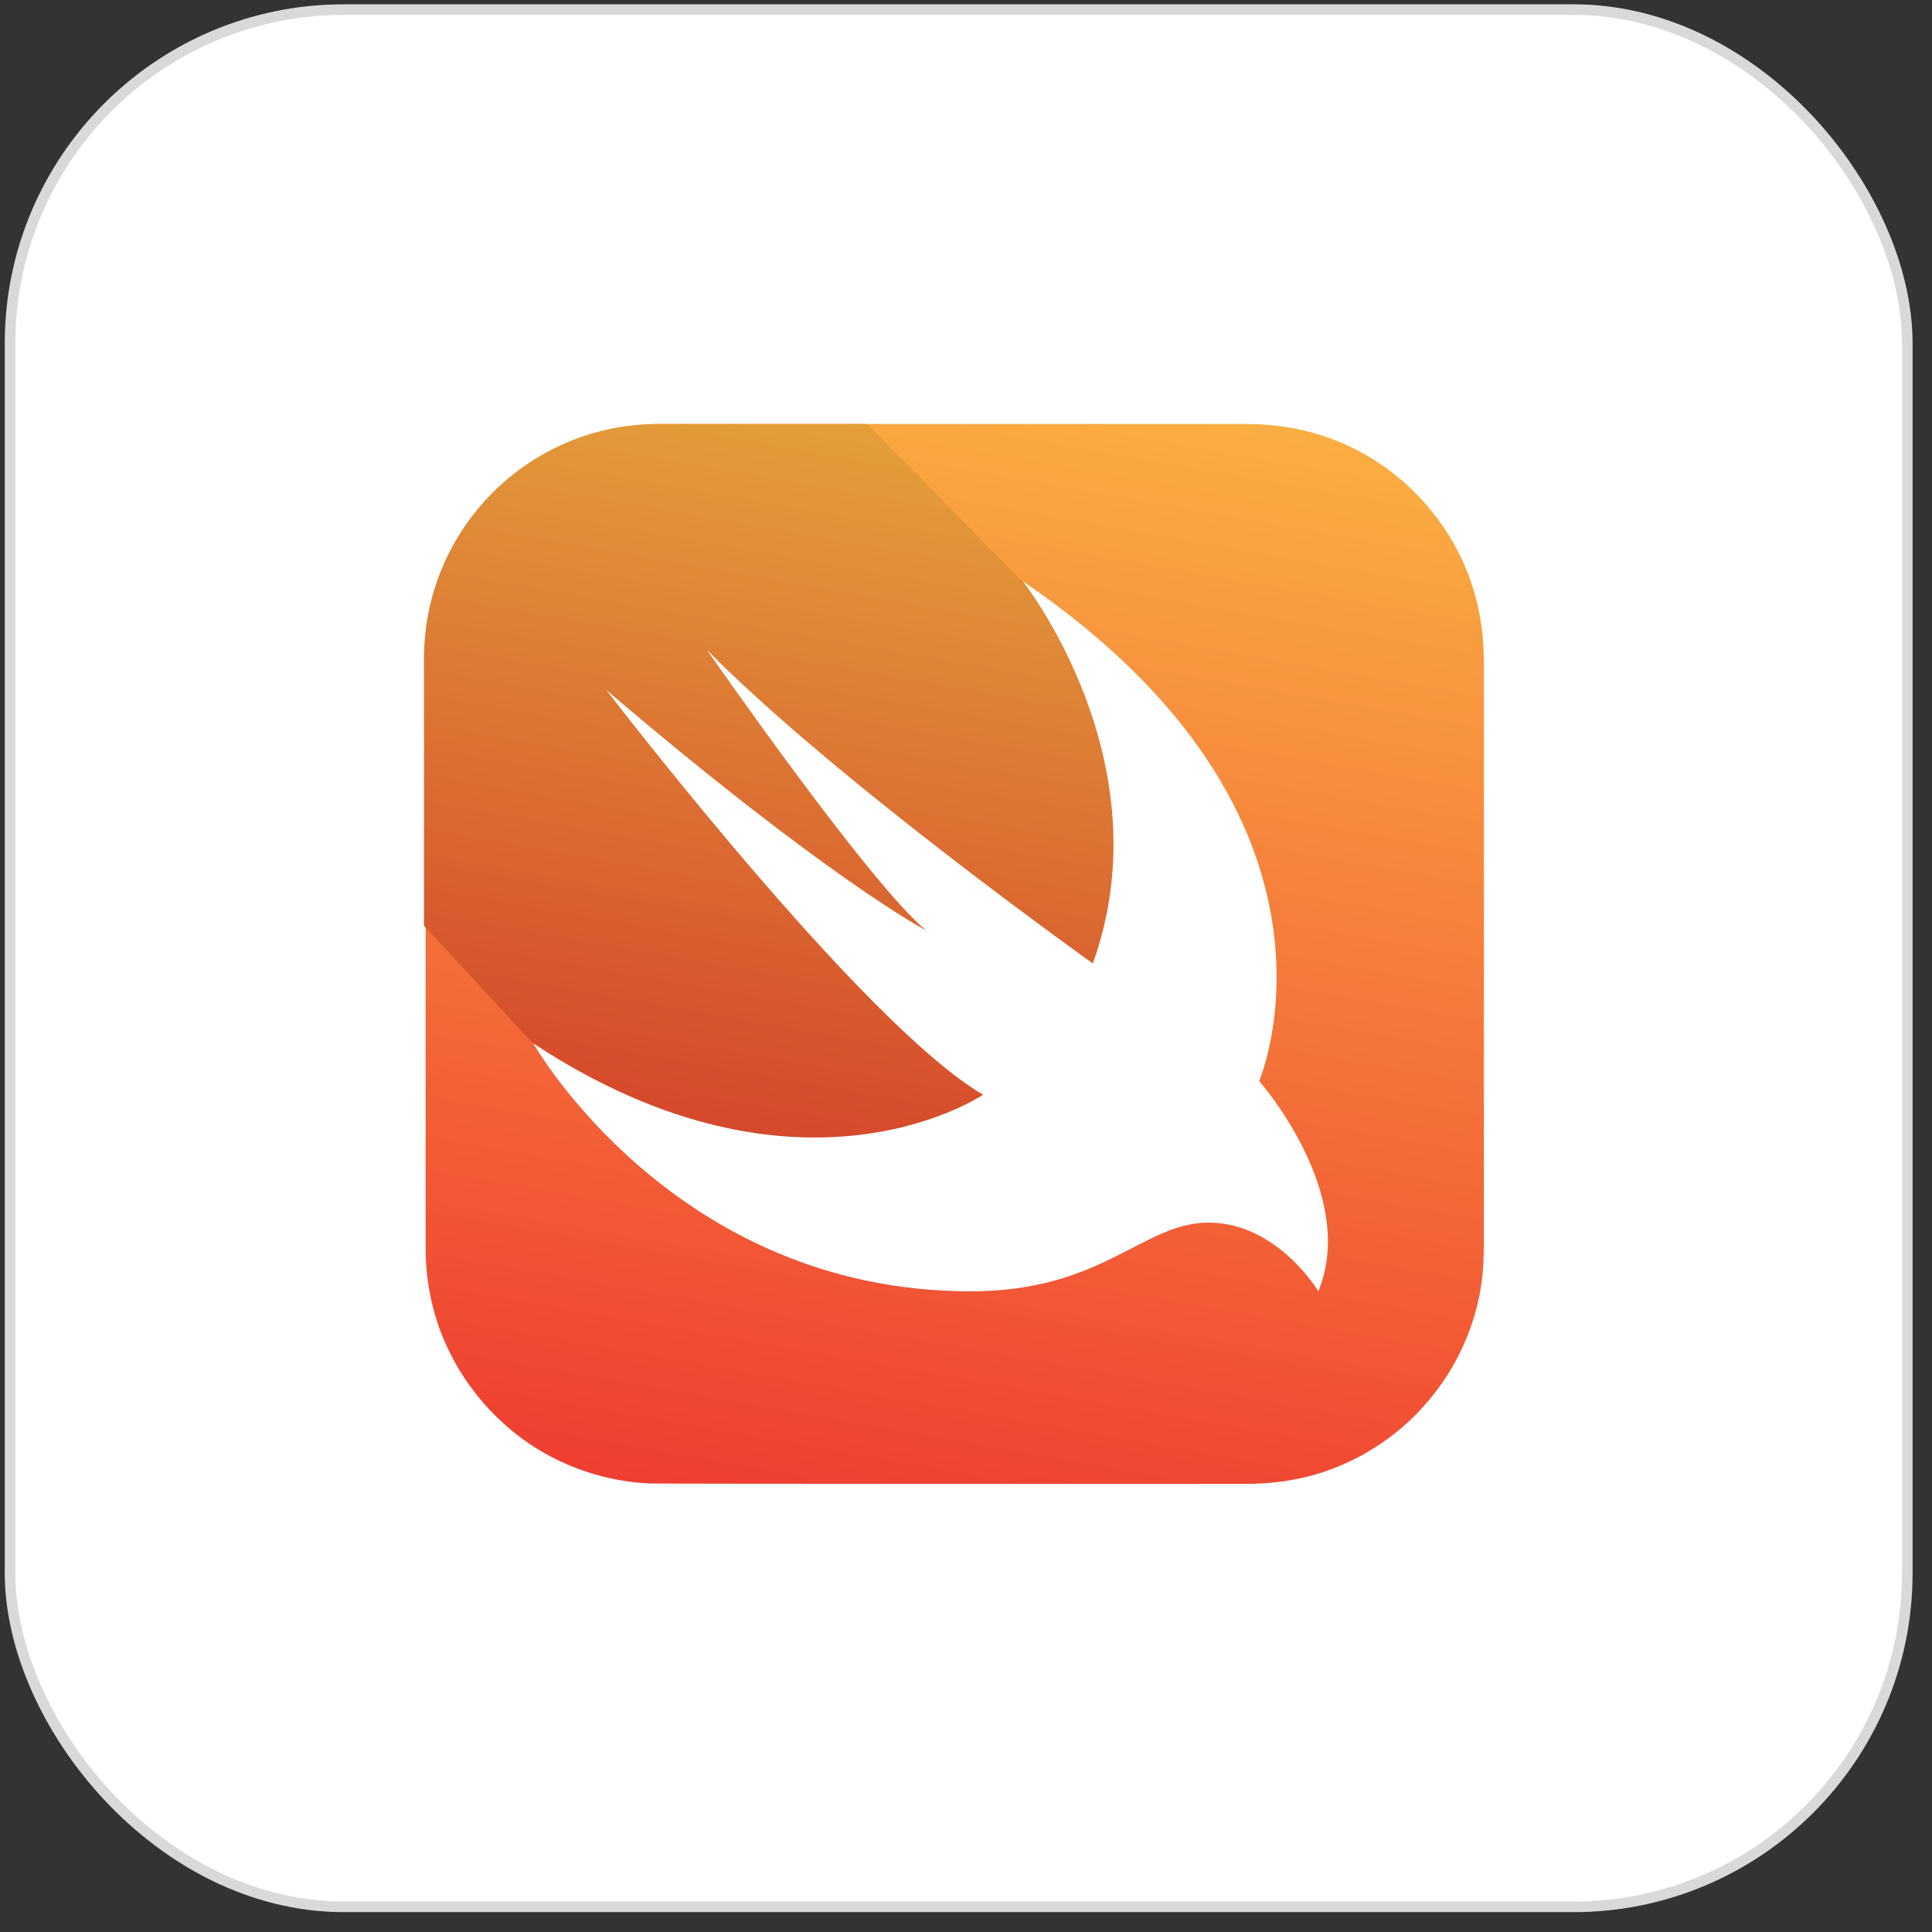 <svg width="80" height="80" viewBox="0 0 80 80" fill="none" xmlns="http://www.w3.org/2000/svg">
<rect x="0" y="0" width="80" height="80" fill="#333333" stroke="none"/>
<rect x="0.416" y="0.397" width="78.561" height="78.561" rx="13.825" fill="white"/>
<rect x="0.416" y="0.397" width="78.561" height="78.561" rx="13.825" stroke="#D9D9D9" stroke-width="0.439"/>
<path d="M27.306 17.556H51.607C52.79 17.556 53.938 17.744 55.052 18.139C56.663 18.721 58.119 19.75 59.216 21.087C60.33 22.425 61.067 24.07 61.324 25.785C61.427 26.419 61.444 27.053 61.444 27.688V51.398C61.444 52.153 61.41 52.924 61.255 53.661C60.913 55.358 60.107 56.953 58.942 58.239C57.794 59.524 56.286 60.484 54.658 60.999C53.664 61.307 52.635 61.445 51.59 61.445C51.127 61.445 27.238 61.445 26.878 61.427C25.13 61.342 23.399 60.776 21.942 59.799C20.52 58.839 19.355 57.501 18.601 55.958C17.949 54.638 17.624 53.164 17.624 51.69V27.311C17.589 25.853 17.898 24.413 18.532 23.11C19.269 21.567 20.417 20.213 21.84 19.253C23.296 18.259 25.01 17.676 26.758 17.59C26.929 17.556 27.118 17.556 27.306 17.556Z" fill="url(#paint0_linear_2182_17310)"/>
<path d="M54.572 53.455C54.418 53.215 54.247 52.975 54.058 52.752C53.63 52.238 53.133 51.792 52.584 51.415C51.899 50.952 51.093 50.661 50.271 50.627C49.688 50.592 49.106 50.695 48.557 50.901C48.009 51.09 47.477 51.364 46.963 51.638C46.364 51.947 45.764 52.255 45.13 52.513C44.376 52.821 43.587 53.061 42.782 53.233C41.771 53.421 40.742 53.49 39.731 53.472C37.898 53.438 36.064 53.164 34.316 52.65C32.774 52.187 31.3 51.552 29.912 50.747C28.695 50.044 27.564 49.238 26.501 48.329C25.627 47.575 24.822 46.769 24.068 45.912C23.554 45.312 23.057 44.678 22.594 44.026C22.405 43.769 22.234 43.495 22.08 43.22L17.556 38.334V27.276C17.556 21.91 21.891 17.556 27.255 17.556H35.91L42.319 24.07C56.783 33.911 52.105 44.763 52.105 44.763C52.105 44.763 56.218 49.392 54.572 53.455Z" fill="url(#paint1_linear_2182_17310)"/>
<path d="M42.354 24.07C56.818 33.911 52.139 44.763 52.139 44.763C52.139 44.763 56.252 49.409 54.59 53.472C54.59 53.472 52.893 50.627 50.048 50.627C47.306 50.627 45.695 53.472 40.177 53.472C27.89 53.472 22.08 43.203 22.08 43.203C33.151 50.489 40.708 45.329 40.708 45.329C35.721 42.432 25.113 28.579 25.113 28.579C34.35 36.448 38.343 38.523 38.343 38.523C35.961 36.551 29.278 26.916 29.278 26.916C34.625 32.334 45.25 39.894 45.25 39.894C48.266 31.528 42.354 24.07 42.354 24.07Z" fill="white"/>
<defs>
<linearGradient id="paint0_linear_2182_17310" x1="43.654" y1="15.99" x2="35.359" y2="63.015" gradientUnits="userSpaceOnUse">
<stop stop-color="#FAAE42"/>
<stop offset="1" stop-color="#EF3E31"/>
</linearGradient>
<linearGradient id="paint1_linear_2182_17310" x1="39.939" y1="18.265" x2="33.868" y2="52.682" gradientUnits="userSpaceOnUse">
<stop stop-color="#E39F3A"/>
<stop offset="1" stop-color="#D33929"/>
</linearGradient>
</defs>
</svg>
